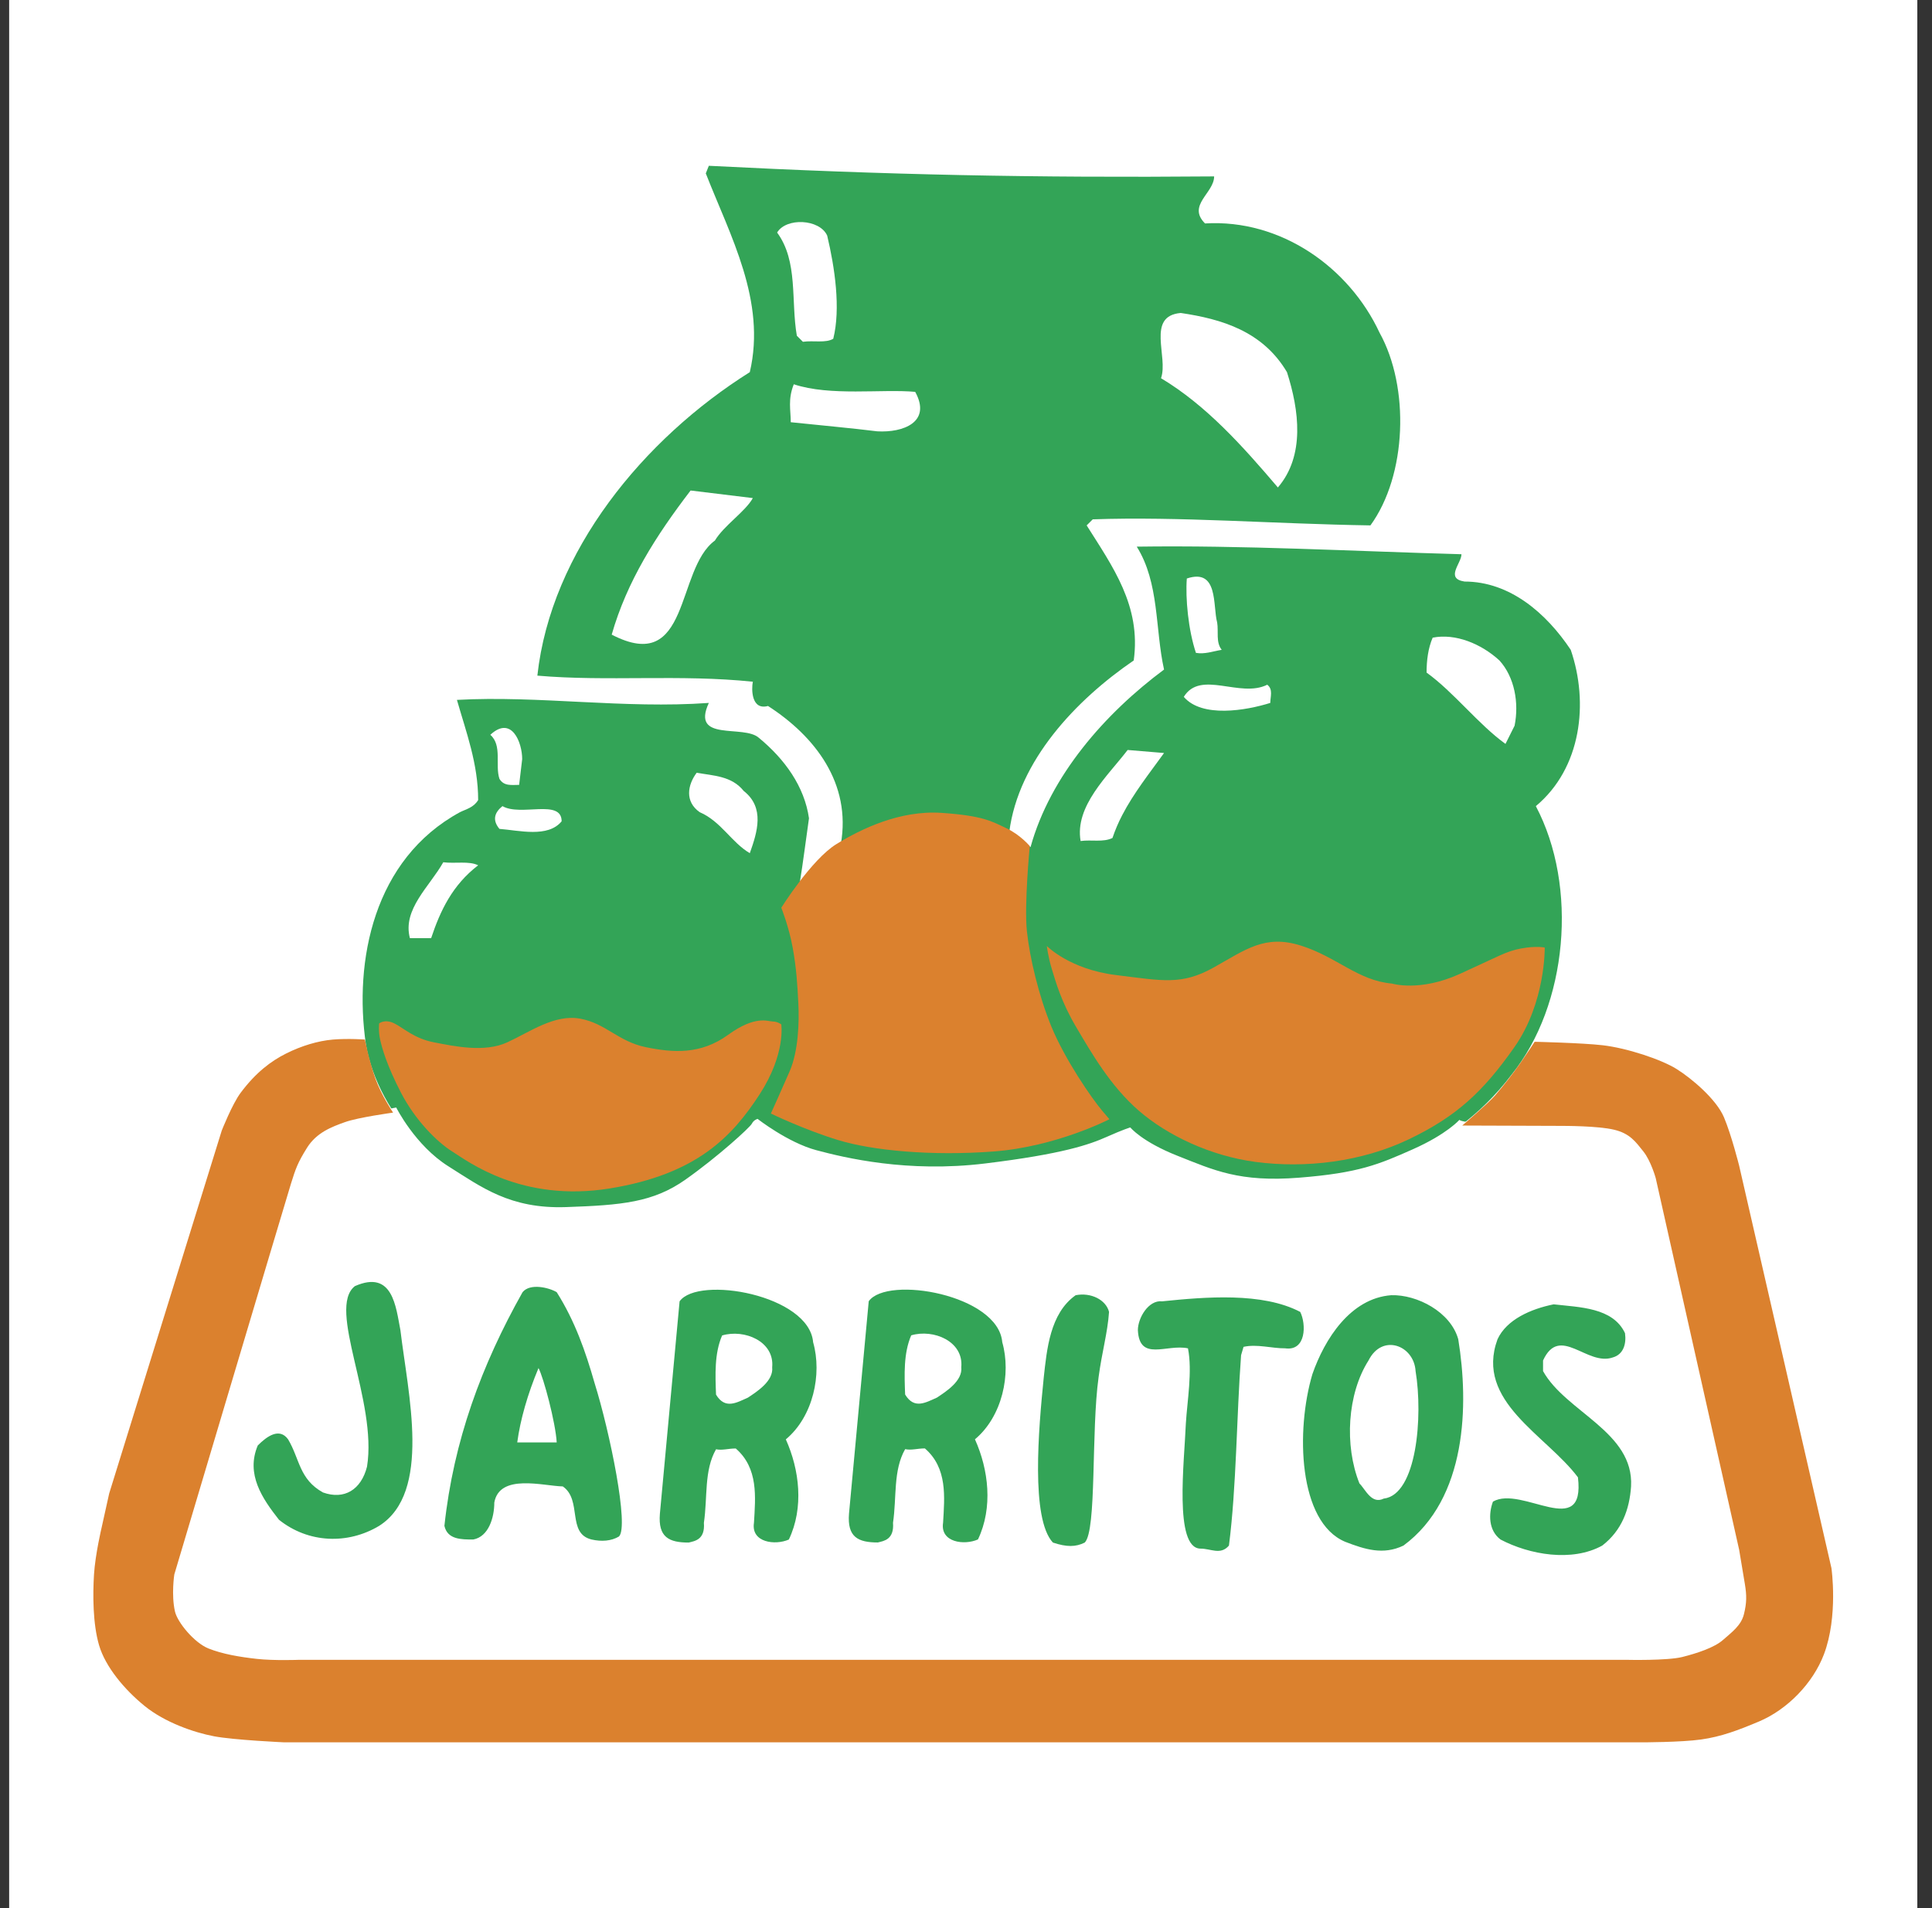 <svg width="81" height="80" viewBox="0 0 81 80" fill="none" xmlns="http://www.w3.org/2000/svg">
<rect x="0" y="0" width="81" height="80" fill="#333333" stroke="none"/>
<g clip-path="url(#clip0_253_30)">
<path fill-rule="evenodd" clip-rule="evenodd" d="M0.384 0H80.384V80H0.384V0Z" fill="white"/>
<path fill-rule="evenodd" clip-rule="evenodd" d="M50.903 7.396C50.903 8.096 49.758 8.604 50.521 9.368C53.703 9.177 56.565 11.213 57.838 13.948C59.11 16.239 58.983 19.929 57.456 22.028C53.384 21.965 49.44 21.647 45.814 21.774L45.559 22.028C46.641 23.746 47.85 25.4 47.532 27.691C45.114 29.344 42.697 31.889 42.315 34.88C42.569 35.198 42.887 35.261 43.206 35.516C44.032 32.526 46.322 29.917 48.803 28.072C48.422 26.354 48.613 24.445 47.659 22.919C52.112 22.855 56.692 23.109 61.273 23.237C61.273 23.619 60.573 24.255 61.401 24.382C63.31 24.382 64.836 25.718 65.854 27.245C66.618 29.471 66.299 32.207 64.391 33.798C66.172 37.17 65.727 42.132 63.373 45.058C60.764 48.494 56.692 49.83 52.494 49.512C50.585 49.194 48.803 48.557 47.277 47.412C42.824 49.512 35.953 49.829 31.69 47.158C29.082 50.084 25.519 51.484 21.638 50.402C18.648 49.702 15.849 46.776 15.34 43.785C14.831 40.287 15.658 36.024 19.284 34.052C19.538 33.925 19.857 33.861 20.047 33.543C20.047 32.016 19.538 30.68 19.157 29.344C22.592 29.154 26.155 29.726 29.718 29.471C28.954 31.125 31.181 30.362 31.817 30.935C32.899 31.826 33.726 32.971 33.917 34.307C33.789 35.198 33.662 36.216 33.535 36.979L35.253 35.389C35.698 32.844 34.172 30.872 32.199 29.599C31.5 29.79 31.5 28.899 31.563 28.582C28.51 28.263 25.455 28.582 22.529 28.327C23.101 23.11 26.982 18.402 31.436 15.603C32.136 12.613 30.608 9.877 29.591 7.269L29.718 6.951C37.161 7.332 43.333 7.459 50.903 7.396ZM49.503 13.122C48.041 13.249 48.995 14.966 48.676 15.857C50.586 17.002 52.112 18.72 53.576 20.438C54.721 19.102 54.466 17.194 53.957 15.603C52.939 13.885 51.221 13.376 49.503 13.122ZM60.065 26.735C59.874 27.181 59.81 27.69 59.81 28.199C60.956 29.026 61.973 30.362 63.118 31.189L63.5 30.426C63.691 29.471 63.5 28.389 62.864 27.69C62.1 26.99 61.019 26.545 60.065 26.735Z" fill="#33A457"/>
<path fill-rule="evenodd" clip-rule="evenodd" d="M16.612 46.434C16.612 46.434 17.407 48.025 18.799 48.899C20.191 49.774 21.384 50.689 23.73 50.609C26.076 50.529 27.388 50.41 28.739 49.456C30.092 48.502 31.443 47.269 31.523 47.11C31.602 46.951 31.762 46.911 31.762 46.911C31.762 46.911 33.034 47.906 34.227 48.224C35.42 48.542 38.044 49.178 41.305 48.78C44.566 48.382 45.679 47.985 46.395 47.667C47.111 47.348 47.389 47.269 47.389 47.269C47.389 47.269 47.866 47.866 49.377 48.462C50.888 49.059 51.961 49.575 54.466 49.376C56.971 49.178 57.807 48.819 59.237 48.184C60.669 47.547 61.186 46.951 61.186 46.951C61.186 46.951 61.265 47.11 62.736 47.07C64.208 47.03 66.434 46.911 67.269 47.11C68.105 47.309 68.662 47.667 68.9 48.024C69.139 48.382 69.417 49.019 69.655 50.013C69.894 51.007 70.331 52.717 70.888 55.42C71.445 58.123 73.314 66.474 73.314 66.474C73.314 66.474 73.593 67.746 72.717 68.462C71.842 69.178 71.484 69.575 69.496 69.734C67.508 69.894 55.301 69.774 55.301 69.774L31.285 69.734H17.129C17.129 69.734 10.767 69.973 9.575 69.496C8.381 69.018 7.586 68.86 7.228 67.905C6.871 66.951 7.069 66.037 7.268 65.4C7.467 64.764 9.535 57.846 10.052 56.175C10.569 54.505 11.92 49.654 12.199 49.019C12.477 48.382 13.034 47.388 13.591 47.149C14.147 46.911 15.977 46.553 15.977 46.553L16.612 46.434ZM34.68 9.877C34.998 11.213 35.253 12.93 34.935 14.203C34.616 14.394 34.108 14.267 33.662 14.33L33.408 14.076C33.153 12.613 33.471 10.959 32.581 9.75C32.963 9.113 34.362 9.177 34.68 9.877ZM38.37 16.429C39.07 17.702 37.861 18.147 36.779 18.084C35.761 17.956 34.361 17.829 33.153 17.702C33.153 17.194 33.026 16.748 33.28 16.111C34.807 16.62 36.971 16.302 38.37 16.429ZM31.563 20.883C31.245 21.455 30.354 22.028 29.972 22.664C28.318 23.873 28.954 28.326 25.646 26.608C26.282 24.382 27.491 22.474 28.954 20.565L31.563 20.883ZM51.03 26.1C51.094 26.482 50.967 26.927 51.221 27.245C50.84 27.308 50.521 27.436 50.14 27.373C49.821 26.418 49.694 25.082 49.758 24.255C51.094 23.809 50.84 25.4 51.03 26.1ZM53.13 28.708C53.384 28.899 53.257 29.217 53.257 29.471C52.239 29.79 50.394 30.108 49.631 29.217C50.331 28.072 51.985 29.281 53.13 28.708ZM21.893 31.826L21.765 32.907C21.447 32.907 21.129 32.97 20.939 32.653C20.748 32.08 21.066 31.253 20.557 30.808C21.447 29.981 21.893 31.126 21.893 31.826ZM48.803 31.571C48.184 32.43 47.528 33.253 47.05 34.175C46.889 34.483 46.752 34.803 46.641 35.133C46.259 35.324 45.75 35.197 45.305 35.261C45.05 33.798 46.449 32.525 47.277 31.444L48.803 31.571ZM31.181 33.162C32.072 33.862 31.753 34.88 31.436 35.77C30.672 35.325 30.227 34.434 29.336 34.052C28.7 33.607 28.827 32.907 29.209 32.398C29.909 32.526 30.672 32.526 31.181 33.162ZM23.547 34.434C22.974 35.134 21.765 34.816 20.939 34.752C20.62 34.37 20.748 34.052 21.066 33.798C21.829 34.243 23.547 33.479 23.547 34.434ZM20.047 36.279C18.966 37.106 18.457 38.187 18.076 39.333H17.185C16.866 38.124 18.011 37.17 18.584 36.152C19.093 36.215 19.666 36.088 20.047 36.279Z" fill="white"/>
<path fill-rule="evenodd" clip-rule="evenodd" d="M16.787 55.767C17.105 58.44 18.107 62.574 15.896 63.974C14.584 64.762 12.93 64.705 11.697 63.719C10.998 62.83 10.298 61.811 10.807 60.603C11.188 60.221 11.713 59.839 12.079 60.347C12.572 61.175 12.54 62.018 13.542 62.574C14.432 62.892 15.14 62.463 15.387 61.493C15.832 58.757 13.693 54.852 14.878 53.923C16.469 53.223 16.596 54.789 16.787 55.767ZM24.93 57.994C25.567 60.029 26.386 64.023 25.948 64.421C25.63 64.61 25.225 64.642 24.803 64.546C23.754 64.292 24.422 62.892 23.595 62.32C22.784 62.304 20.946 61.764 20.724 62.996C20.724 63.632 20.485 64.427 19.841 64.546C19.332 64.546 18.76 64.546 18.632 63.974C19.014 60.411 20.191 57.23 21.909 54.176C22.227 53.787 23.022 53.986 23.34 54.176C24.104 55.386 24.549 56.659 24.93 57.994ZM34.091 56.277C34.473 57.613 34.091 59.394 32.946 60.348C33.519 61.62 33.71 63.211 33.073 64.547C32.501 64.801 31.483 64.675 31.61 63.847C31.674 62.766 31.801 61.558 30.847 60.73C30.529 60.73 30.291 60.817 30.02 60.763C29.511 61.652 29.67 62.781 29.511 63.847C29.567 64.555 29.129 64.611 28.874 64.674C28.048 64.674 27.586 64.452 27.666 63.467L28.492 54.56C29.272 53.469 33.925 54.288 34.091 56.277ZM46.497 55.004C46.434 55.894 46.203 56.667 46.06 57.731C45.741 60.022 45.988 64.157 45.479 64.674C45.097 64.865 44.716 64.865 44.143 64.674C43.213 63.672 43.539 59.928 43.761 57.741C43.889 56.594 44.016 55.067 45.097 54.304C45.735 54.176 46.37 54.495 46.497 55.004ZM61.138 56.15C61.584 58.884 61.511 62.831 58.84 64.801C57.989 65.207 57.226 64.961 56.398 64.642C54.426 63.815 54.323 59.968 55.023 57.612C55.532 56.15 56.614 54.431 58.331 54.303C59.412 54.272 60.82 55.004 61.138 56.15ZM54.513 55.004C54.768 55.514 54.768 56.658 53.878 56.53C53.353 56.539 52.693 56.34 52.136 56.469L52.033 56.818C51.842 59.394 51.842 62.32 51.524 64.801C51.166 65.216 50.76 64.92 50.315 64.928C49.22 64.88 49.653 61.289 49.718 59.672C49.774 58.75 49.997 57.485 49.806 56.531C48.916 56.34 47.77 57.106 47.706 55.768C47.706 55.259 48.151 54.495 48.724 54.56C50.529 54.376 52.923 54.169 54.513 55.004ZM68.129 55.894C68.192 56.34 68.065 56.786 67.619 56.912C66.538 57.294 65.393 55.515 64.693 57.04V57.485C65.647 59.203 68.509 60.03 68.383 62.32C68.319 63.275 68 64.165 67.174 64.801C65.902 65.502 64.12 65.183 62.911 64.547C62.402 64.166 62.402 63.467 62.593 62.957C63.802 62.257 66.474 64.611 66.156 61.939C64.82 60.157 61.83 58.757 62.784 56.151C63.166 55.322 64.184 54.879 65.138 54.686C66.219 54.812 67.619 54.812 68.129 55.894Z" fill="#33A457"/>
<path fill-rule="evenodd" clip-rule="evenodd" d="M32.374 57.325C32.437 57.9 31.738 58.344 31.356 58.598C30.887 58.805 30.402 59.107 30.02 58.471C29.988 57.644 29.948 56.747 30.275 55.991C31.205 55.713 32.478 56.237 32.374 57.325ZM59.349 57.485C59.666 59.394 59.396 62.672 58.013 62.831C57.503 63.083 57.249 62.448 56.995 62.195C56.358 60.604 56.485 58.44 57.376 57.04C57.949 55.894 59.285 56.403 59.349 57.485ZM23.34 60.475H21.686C21.813 59.521 22.124 58.44 22.577 57.358C22.791 57.758 23.294 59.651 23.34 60.475Z" fill="white"/>
<path fill-rule="evenodd" clip-rule="evenodd" d="M42.02 56.273C42.402 57.609 42.02 59.39 40.875 60.345C41.448 61.617 41.638 63.207 41.002 64.543C40.43 64.799 39.412 64.671 39.539 63.844C39.602 62.762 39.73 61.553 38.776 60.727C38.458 60.727 38.219 60.814 37.949 60.758C37.44 61.649 37.599 62.777 37.44 63.844C37.495 64.551 37.058 64.607 36.804 64.67C35.977 64.67 35.515 64.448 35.595 63.462L36.422 54.556C37.201 53.465 41.853 54.285 42.02 56.273Z" fill="#33A457"/>
<path fill-rule="evenodd" clip-rule="evenodd" d="M40.302 57.322C40.366 57.895 39.666 58.34 39.284 58.595C38.815 58.801 38.331 59.104 37.948 58.467C37.917 57.641 37.877 56.742 38.203 55.986C39.134 55.709 40.406 56.234 40.302 57.322Z" fill="white"/>
<path fill-rule="evenodd" clip-rule="evenodd" d="M15.896 42.908C15.896 42.908 16.135 42.709 16.533 42.908C16.931 43.107 17.368 43.544 18.203 43.703C19.038 43.863 20.31 44.141 21.264 43.703C22.218 43.266 23.252 42.511 24.326 42.709C25.399 42.908 25.916 43.663 27.069 43.903C28.223 44.141 29.376 44.222 30.529 43.385C31.682 42.55 32.199 42.828 32.398 42.828C32.596 42.828 32.755 42.947 32.755 42.947C32.755 42.947 32.954 44.182 31.841 45.892C30.727 47.601 29.256 49.231 25.559 49.828C21.861 50.424 19.594 48.675 18.958 48.277C18.322 47.88 17.407 46.965 16.811 45.812C16.215 44.66 16.015 43.941 15.937 43.584C15.857 43.226 15.896 42.908 15.896 42.908Z" fill="#DB812E"/>
<path fill-rule="evenodd" clip-rule="evenodd" d="M32.756 38.057C32.756 38.057 34.028 36.029 35.062 35.393C36.096 34.757 37.726 33.962 39.476 34.081C41.225 34.2 41.583 34.439 42.179 34.718C42.776 34.996 43.174 35.473 43.174 35.473C43.174 35.473 42.935 37.938 43.054 39.051C43.174 40.164 43.543 41.726 44.074 43.027C44.644 44.42 45.772 46.051 46.209 46.568C46.647 47.085 46.513 46.925 46.513 46.925C46.513 46.925 44.287 48.079 41.662 48.277C39.043 48.475 36.573 48.238 35.142 47.8C33.71 47.363 32.319 46.687 32.319 46.687C32.319 46.687 32.84 45.534 33.114 44.898C33.471 44.061 33.511 42.868 33.471 42.073C33.431 41.278 33.392 40.601 33.233 39.727C33.074 38.852 32.756 38.057 32.756 38.057Z" fill="#DB812E"/>
<path fill-rule="evenodd" clip-rule="evenodd" d="M43.889 39.662C43.889 39.662 44.844 40.642 46.792 40.881C48.74 41.119 49.535 41.318 50.887 40.562C52.239 39.806 53.035 39.17 54.545 39.647C56.056 40.124 56.936 41.115 58.362 41.238C58.362 41.238 59.515 41.595 61.185 40.841C62.855 40.085 63.134 39.886 63.77 39.767C64.407 39.648 64.764 39.727 64.764 39.727C64.764 39.727 64.804 42.033 63.492 43.903C62.18 45.773 61.066 46.806 59.079 47.76C57.09 48.715 54.741 48.993 52.637 48.715C50.736 48.461 48.939 47.601 47.746 46.568C46.553 45.534 45.758 44.141 45.122 43.067C44.486 41.993 44.262 41.158 44.102 40.641C43.943 40.124 43.889 39.662 43.889 39.662Z" fill="#DB812E"/>
<path fill-rule="evenodd" clip-rule="evenodd" d="M15.3 43.584C15.3 43.584 15.459 44.421 15.738 45.216C15.973 45.886 16.48 46.648 16.48 46.648C16.48 46.648 15.022 46.846 14.465 47.046C13.909 47.244 13.273 47.483 12.874 48.119C12.477 48.755 12.397 48.993 12.198 49.63C12 50.266 7.308 66.012 7.308 66.012C7.308 66.012 7.176 66.858 7.335 67.562C7.437 68.016 8.143 68.875 8.739 69.114C9.335 69.352 10.052 69.471 10.767 69.551C11.483 69.63 12.517 69.591 12.517 69.591H68.223C68.223 69.591 69.894 69.63 70.53 69.472C71.166 69.312 71.882 69.073 72.24 68.755C72.597 68.438 72.995 68.159 73.114 67.682C73.234 67.205 73.234 66.887 73.154 66.41C73.075 65.933 72.915 64.978 72.915 64.978L69.416 49.391C69.416 49.391 69.218 48.676 68.9 48.278C68.581 47.881 68.343 47.523 67.667 47.364C66.991 47.204 65.639 47.204 65.36 47.204C65.082 47.204 61.305 47.19 61.305 47.19C61.305 47.19 62.39 46.261 62.669 45.943C63.05 45.502 63.409 45.042 63.744 44.566C64.102 44.049 64.341 43.678 64.341 43.678C64.341 43.678 66.313 43.723 67.189 43.823C68.223 43.942 69.654 44.421 70.291 44.819C70.927 45.216 71.961 46.091 72.279 46.846C72.597 47.602 72.915 48.875 72.915 48.875L76.784 65.745C76.784 65.745 77.076 67.761 76.468 69.363C76.009 70.57 74.943 71.67 73.749 72.175C72.866 72.547 72.16 72.812 71.325 72.93C70.489 73.05 68.819 73.05 68.819 73.05H11.92C11.92 73.05 9.827 72.956 8.978 72.797C8.13 72.637 6.911 72.215 6.063 71.525C5.213 70.835 4.418 69.88 4.154 68.98C3.889 68.079 3.889 66.858 3.941 66.012C3.995 65.163 4.26 64.049 4.26 64.049L4.577 62.618L9.296 47.403C9.296 47.403 9.736 46.286 10.092 45.813C10.728 44.963 11.364 44.486 12 44.168C12.637 43.85 13.325 43.639 13.961 43.585C14.599 43.532 15.3 43.584 15.3 43.584Z" fill="#DB812E"/>
</g>
<defs>
<clipPath id="clip0_253_30">
<rect width="80" height="80" fill="white" transform="translate(0.384)"/>
</clipPath>
</defs>
</svg>
